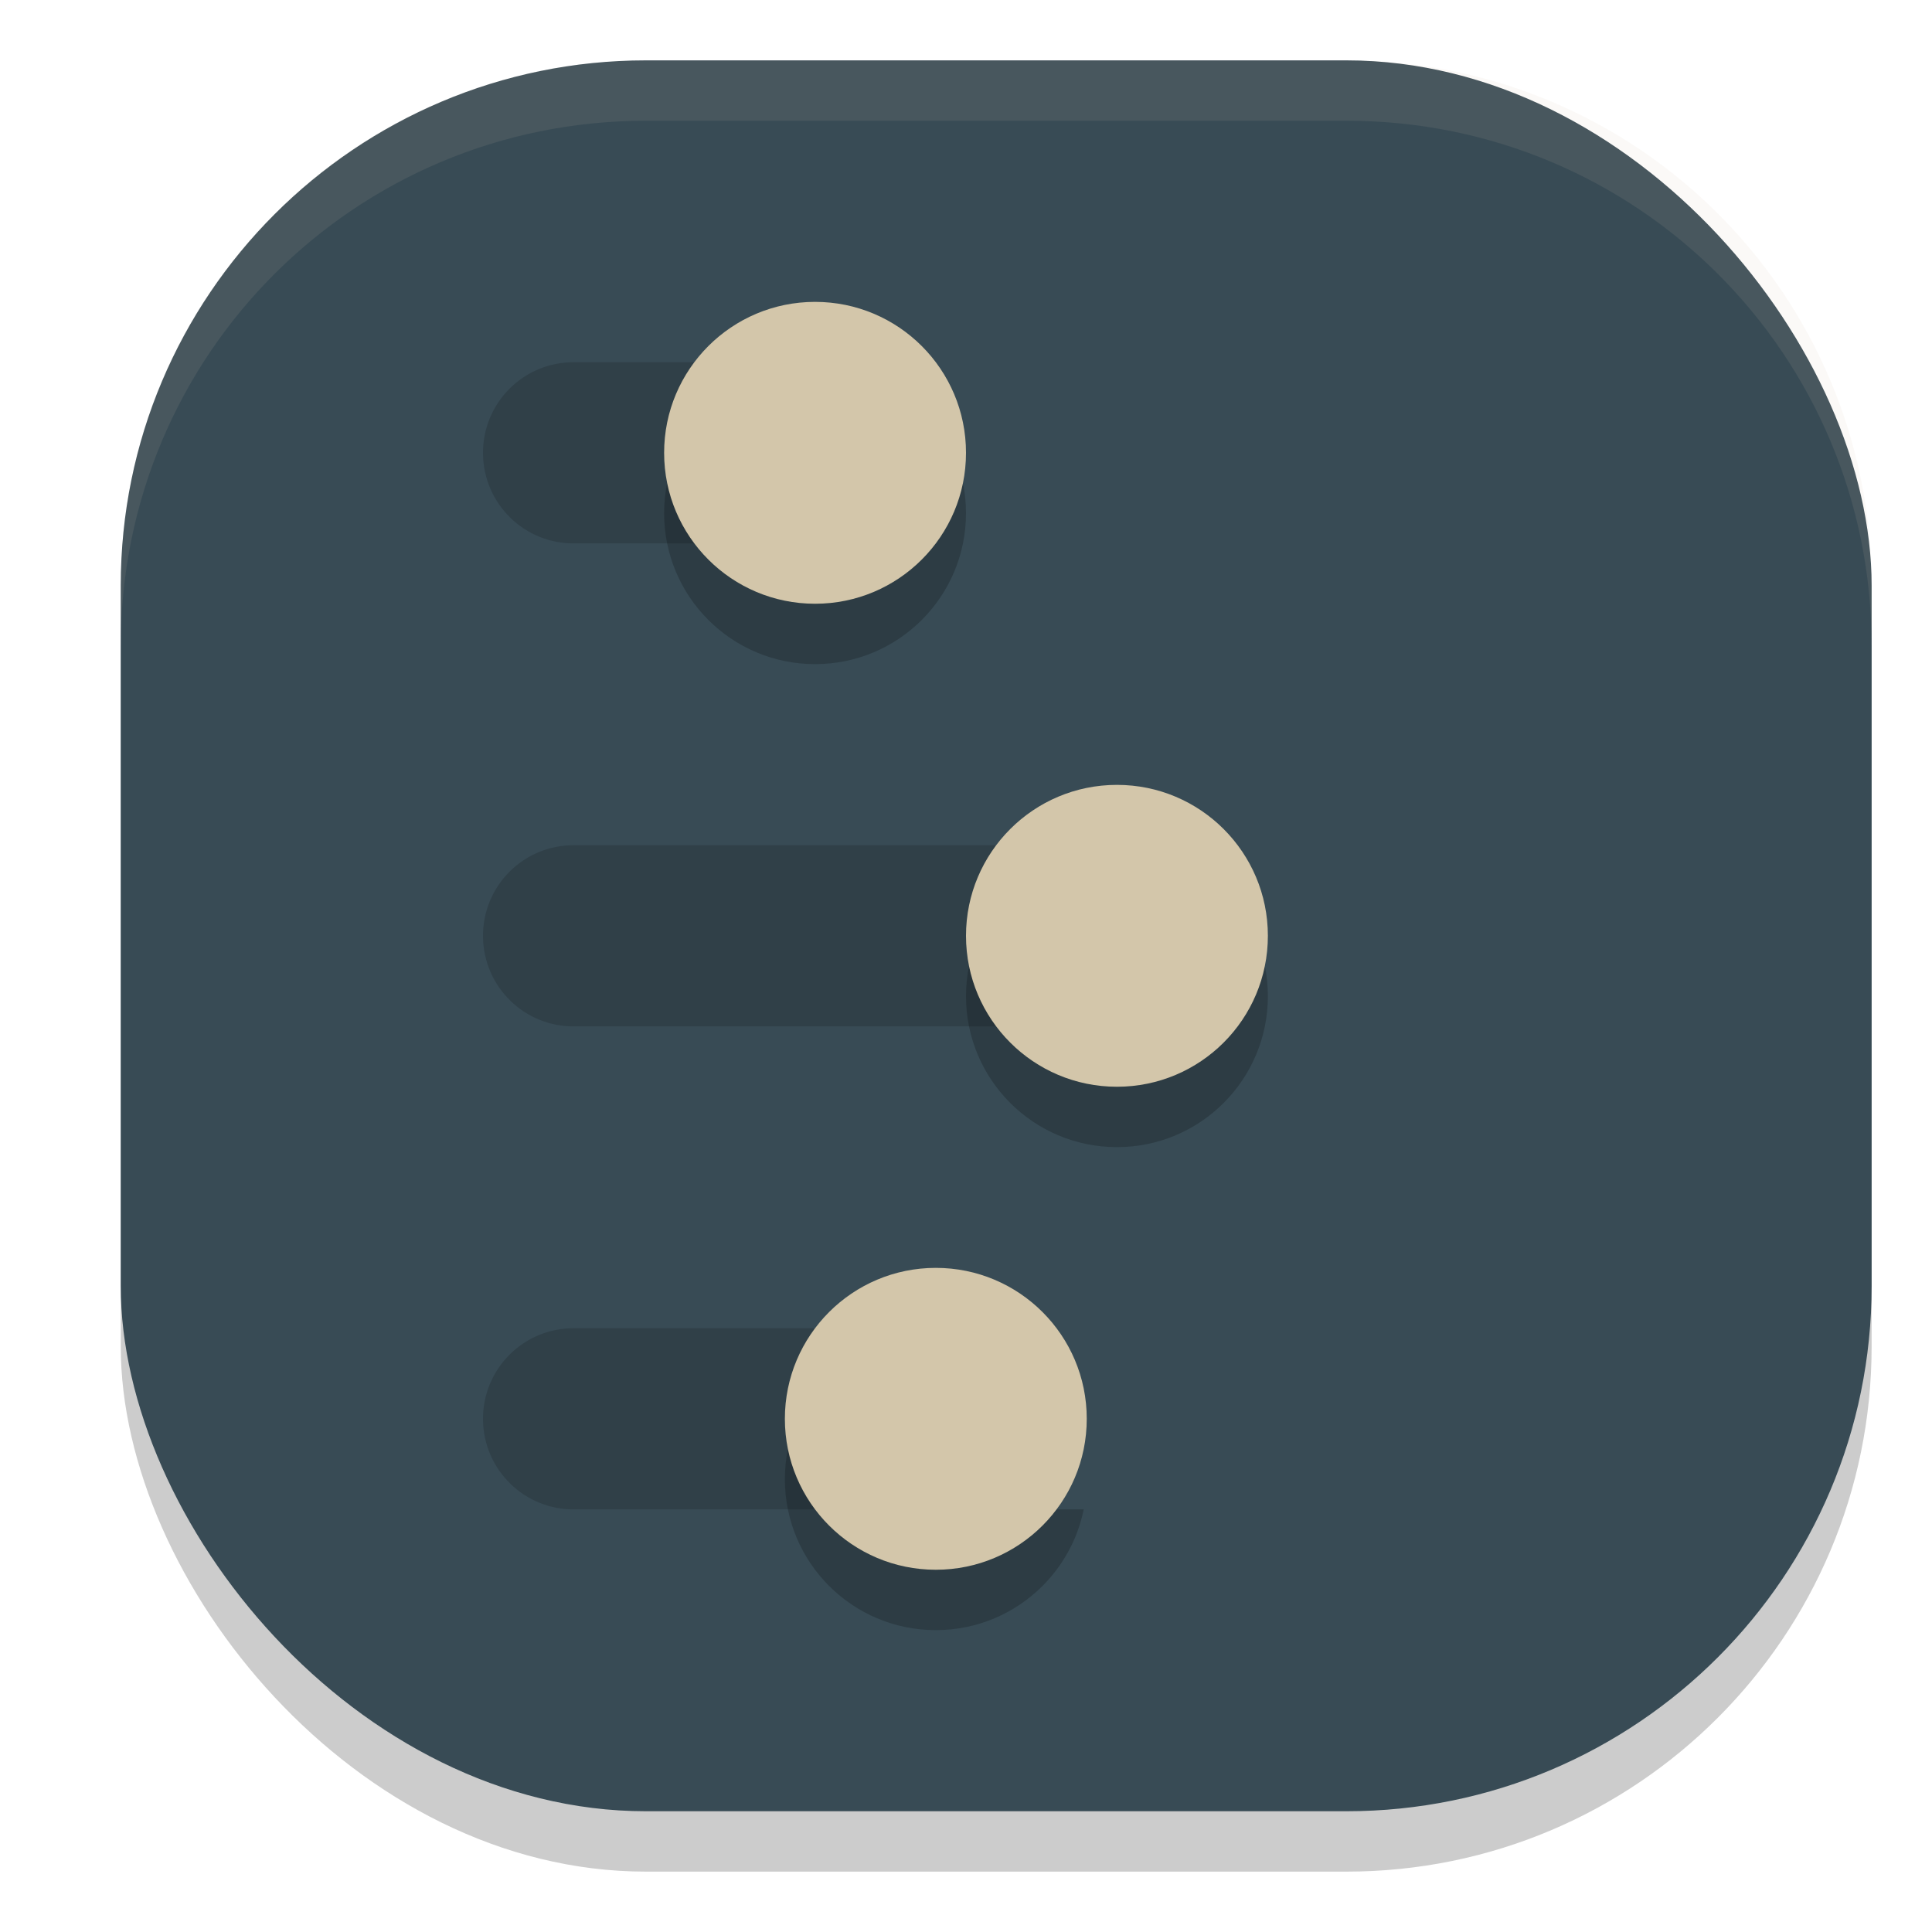 <svg xmlns="http://www.w3.org/2000/svg" width="32" height="32" version="1">
 <rect style="opacity:0.2" width="29" height="29" x="2" y="2" rx="8.7" ry="8.7"/>
 <rect style="fill:#384b55" width="29" height="29" x="2" y="1" rx="8.7" ry="8.7"/>
 <path style="fill:#384b55" d="m 20,17 h 3.482 c 2.023,0.029 2.023,-3.029 0,-3 h -3.482 z"/>
 <path style="fill:#384b55" d="m 14.021,9 9.461,0 c 2.023,0.029 2.023,-3.029 0,-3 l -9.461,0 z"/>
 <path style="opacity:0.15" d="m 8,23.523 c 0.013,0.828 0.692,1.488 1.518,1.477 h 5.526 v -3 H 9.518 C 8.674,21.988 7.987,22.677 8,23.523 Z"/>
 <path style="opacity:0.15" d="M 8,7.523 C 8.013,8.351 8.692,9.012 9.518,9 l 3.504,0 v -3 l -3.504,0 C 8.674,5.988 7.987,6.677 8,7.523 Z"/>
 <path style="opacity:0.15" d="m 8,15.523 c 0.013,0.828 0.692,1.488 1.518,1.477 h 9.482 v -3 H 9.518 C 8.674,13.988 7.987,14.677 8,15.523 Z"/>
 <path style="opacity:0.2" d="M 13.5,6 C 12.119,6 11,7.119 11,8.5 11,9.881 12.119,11 13.5,11 14.881,11 16,9.881 16,8.5 16,7.119 14.881,6 13.5,6 Z m 5,8 C 17.119,14 16,15.119 16,16.5 16,17.881 17.119,19 18.5,19 19.881,19 21,17.881 21,16.5 21,15.119 19.881,14 18.5,14 Z m -3,8 C 14.119,22 13,23.119 13,24.5 13,25.881 14.119,27 15.5,27 16.881,27 18,25.881 18,24.5 18,23.119 16.881,22 15.5,22 Z"/>
 <path style="fill:#d3c6aa" d="m 16,15.5 c 0,1.381 1.119,2.5 2.5,2.5 1.381,0 2.5,-1.119 2.5,-2.5 0,-1.381 -1.119,-2.5 -2.5,-2.5 -1.381,0 -2.5,1.119 -2.5,2.5 z"/>
 <path style="fill:#d3c6aa" d="m 11,7.5 c 0,1.381 1.119,2.5 2.5,2.5 1.381,0 2.5,-1.119 2.5,-2.5 0,-1.381 -1.119,-2.5 -2.5,-2.5 -1.381,0 -2.5,1.119 -2.5,2.5 z"/>
 <path style="fill:#d3c6aa;opacity:0.1" d="M 10.699 1 C 5.879 1 2 4.879 2 9.699 L 2 10.699 C 2 5.879 5.879 2 10.699 2 L 22.301 2 C 27.121 2 31 5.879 31 10.699 L 31 9.699 C 31 4.879 27.121 1 22.301 1 L 10.699 1 z"/>
 <path style="fill:#384b55" d="m 16.044,25 7.439,0 c 2.023,0.029 2.023,-3.029 0,-3 l -7.439,0 z"/>
 <path style="fill:#d3c6aa" d="m 13,23.5 c 0,1.381 1.119,2.5 2.5,2.5 1.381,0 2.5,-1.119 2.5,-2.5 0,-1.381 -1.119,-2.5 -2.5,-2.5 -1.381,0 -2.5,1.119 -2.5,2.5 z"/>
</svg>
